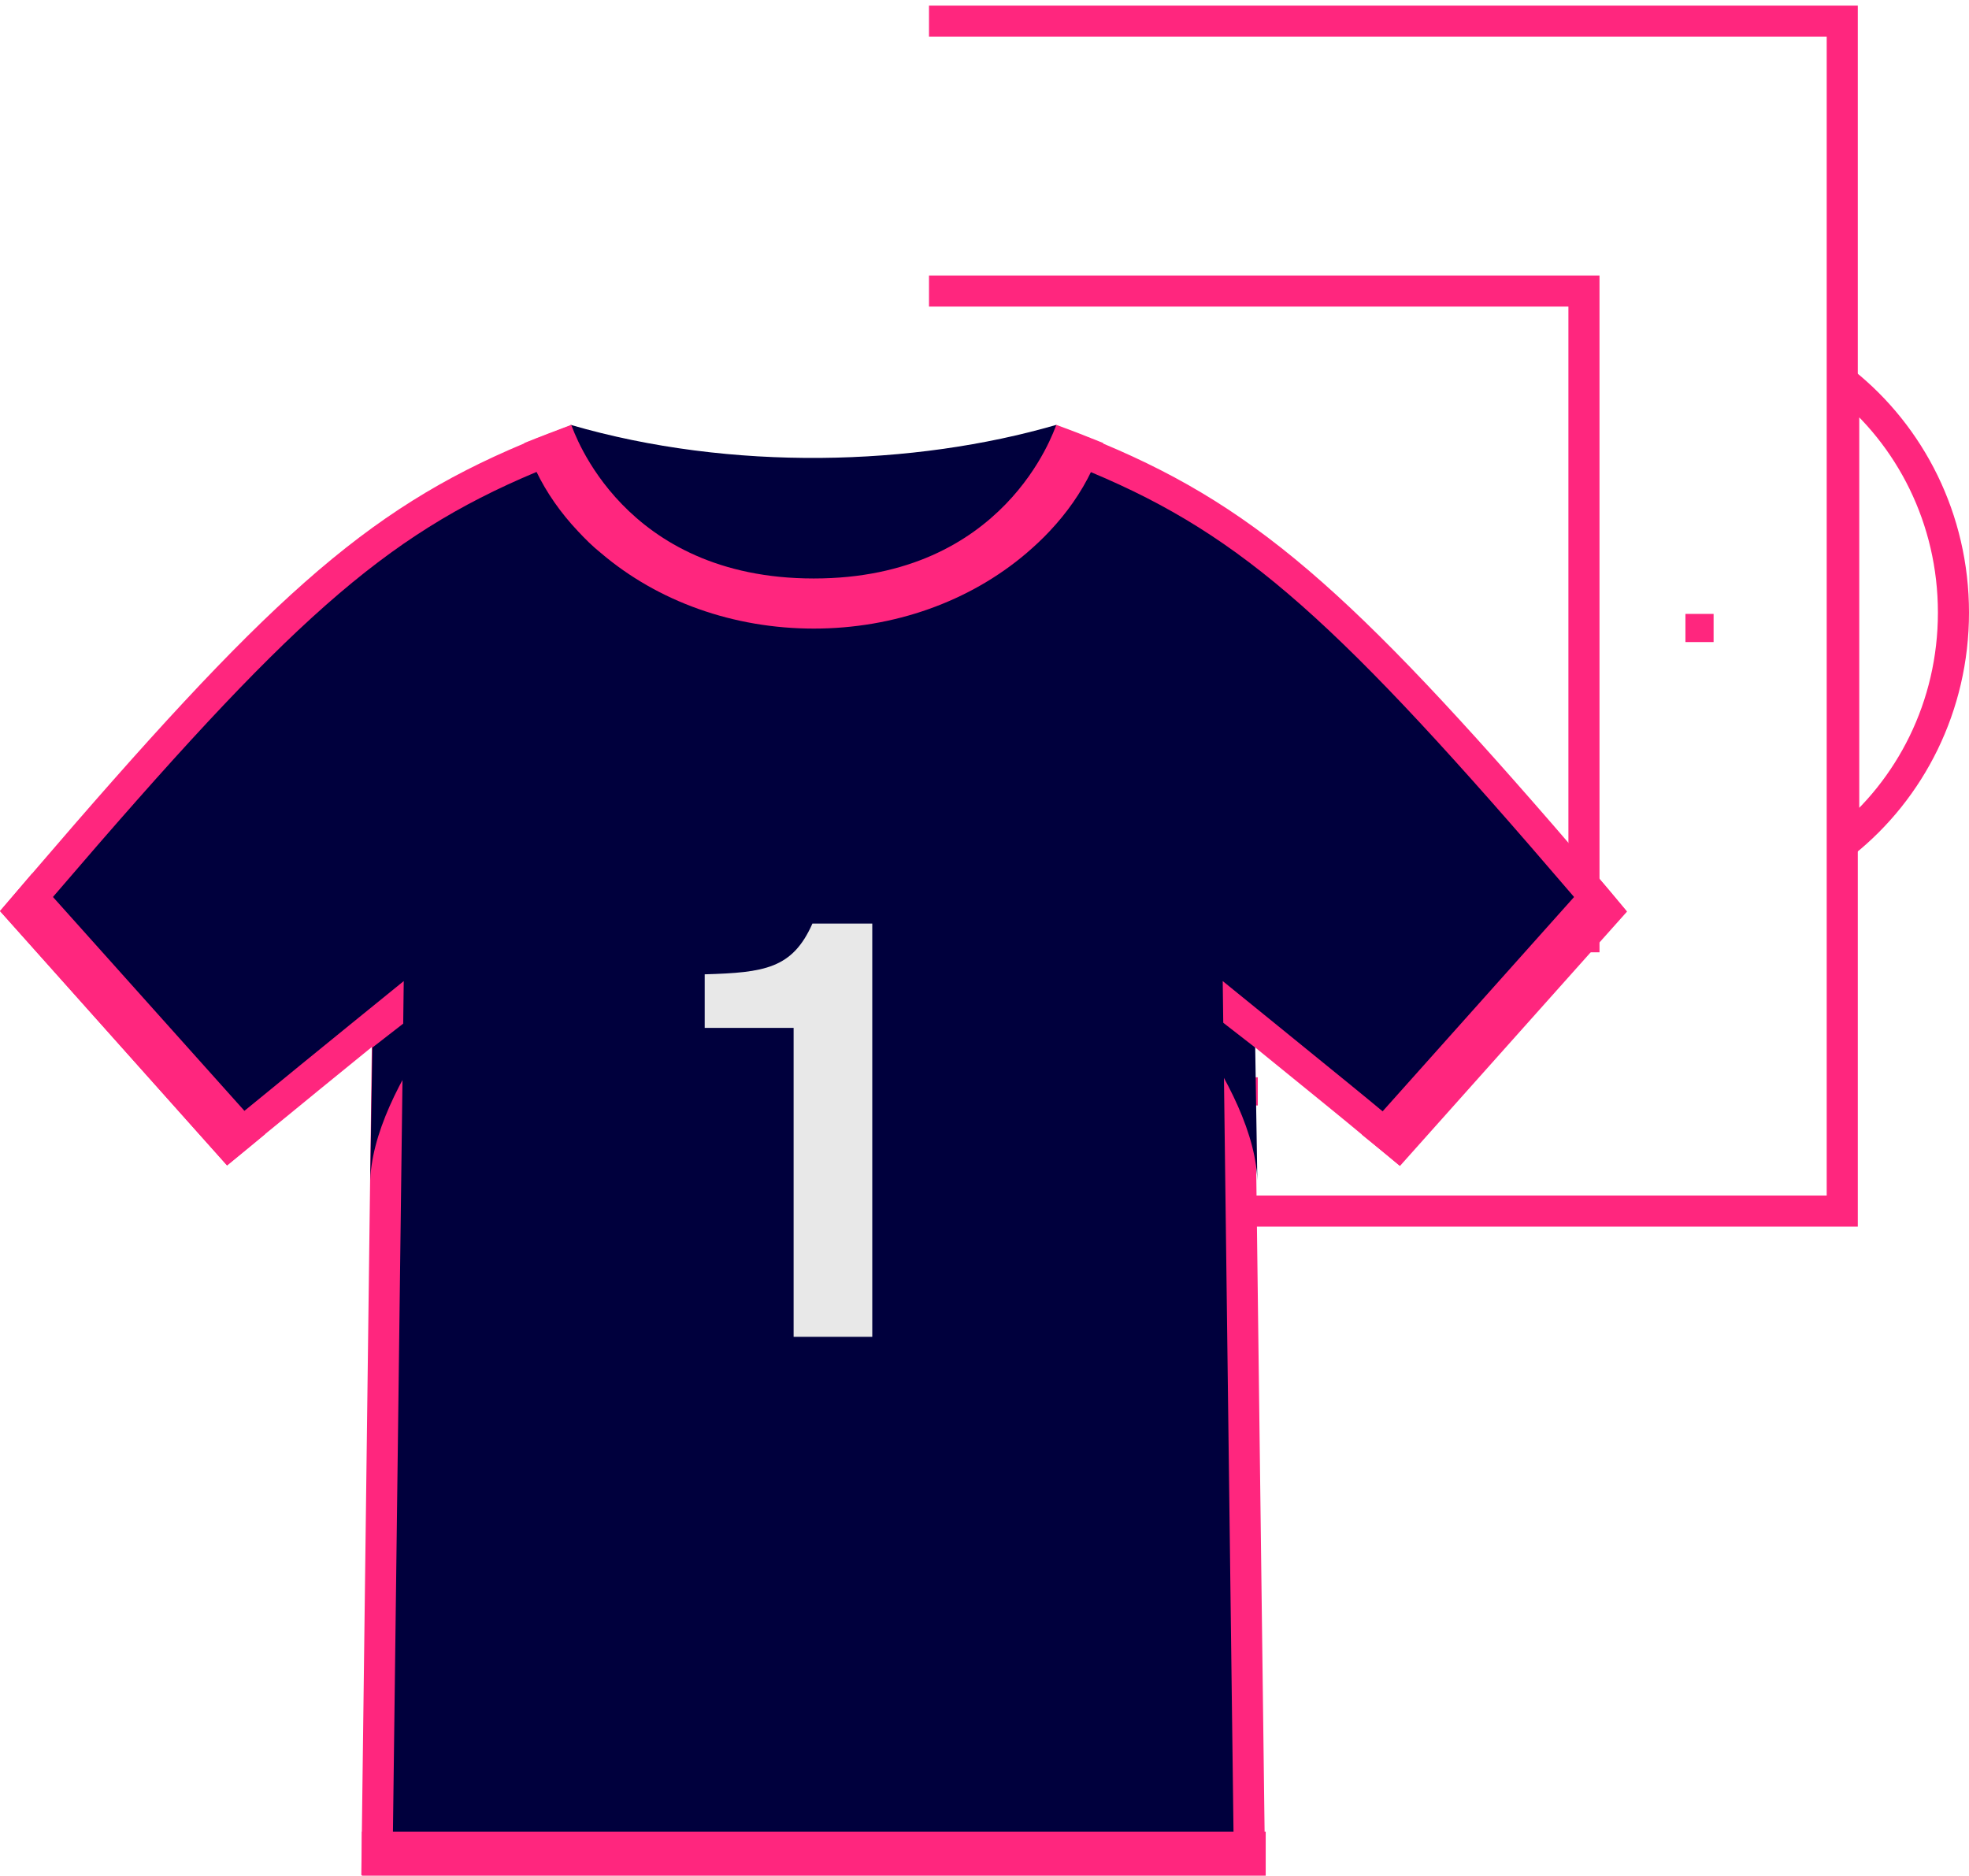 <svg width="190" height="181" viewBox="0 0 190 181" fill="none" xmlns="http://www.w3.org/2000/svg">
<path d="M89.644 116.869L177.769 116.869L177.769 2.04L89.644 2.04" stroke="#FF267E" stroke-width="3"/>
<path d="M89.644 90.396L152.845 90.396L152.845 28.086L89.644 28.086" stroke="#FF267E" stroke-width="3"/>
<rect x="118.656" y="106.677" width="2.718" height="2.718" transform="rotate(-90 118.656 106.677)" fill="#FF267E"/>
<rect x="162.637" y="61.959" width="2.718" height="2.718" transform="rotate(-90 162.637 61.959)" fill="#FF267E"/>
<path d="M177.91 36.893C184.348 42.032 188.5 50.069 188.5 59.115C188.5 68.16 184.348 76.197 177.91 81.337L177.91 36.893Z" stroke="#FF267E" stroke-width="3"/>
<g clip-path="url(#clip0_642_2253)">
<path d="M152.769 85.278L152.774 85.284C153.503 86.125 154.233 86.995 154.968 87.879C149.698 93.783 146.992 96.816 145.121 98.911C142.029 102.376 141.221 103.281 134.883 110.38C134.221 109.83 133.779 109.471 133.342 109.116C133.025 108.858 132.71 108.603 132.316 108.278C130.971 107.153 128.612 105.229 122.014 99.873L119.528 97.855L119.569 101.057L120.528 176.715L120.563 179.447H78.473H36.384L36.418 176.715L37.378 101.057L37.419 97.855L34.933 99.873C30.837 103.198 28.409 105.188 26.824 106.488C25.84 107.295 25.181 107.836 24.649 108.264L24.642 108.269L24.636 108.274C24.219 108.617 23.897 108.885 23.576 109.151C23.147 109.508 22.72 109.863 22.074 110.392C15.715 103.269 14.917 102.375 11.809 98.892C9.941 96.799 7.239 93.772 1.995 87.897C2.283 87.561 2.572 87.221 2.857 86.885C3.333 86.325 3.797 85.778 4.226 85.284L4.231 85.278C26.669 59.091 36.013 50.525 51.111 44.193C52.385 43.675 53.748 43.157 55.135 42.632C70.64 47.031 88.128 46.524 101.873 42.63C103.278 43.15 104.603 43.671 105.889 44.193C120.987 50.525 130.331 59.091 152.769 85.278Z" fill="#00003D" stroke="#FF267E" stroke-width="3"/>
<path d="M35.931 101.091L47.767 91.899C47.767 91.899 35.718 104.651 35.718 114.321L35.931 101.091Z" fill="#00003D"/>
<path d="M121.122 101.091L109.287 91.899C109.287 91.899 121.335 104.651 121.335 114.321L121.122 101.091Z" fill="#00003D"/>
<path d="M101.93 41C88.229 44.985 70.584 45.516 55.07 41C53.258 49.501 65.946 58.267 78.474 58.958C91.055 58.267 103.743 49.501 101.93 41Z" fill="#00003D"/>
<path d="M55.763 51.254C56.456 51.998 57.202 52.742 58.002 53.379C63.493 58.055 70.797 60.658 78.527 60.658C86.257 60.658 93.56 58.055 99.051 53.379C99.851 52.689 100.597 51.998 101.29 51.254C102.943 49.501 104.329 47.535 105.342 45.41C105.768 44.56 106.142 43.656 106.461 42.753C105.022 42.169 103.529 41.584 101.93 41C101.663 41.637 96.972 55.823 78.527 55.823C60.081 55.823 55.39 41.637 55.123 41C53.577 41.584 52.031 42.169 50.592 42.753C50.912 43.656 51.285 44.56 51.711 45.41C52.724 47.535 54.11 49.501 55.763 51.254Z" fill="#FF267E"/>
<path d="M34.919 176.749V181H78.527H122.135V176.749H78.527H34.919Z" fill="#FF267E"/>
<path d="M0 87.915C15.46 105.235 10.289 99.444 21.911 112.461C23.936 110.814 24.363 110.442 25.589 109.433L3.092 84.302C2.079 85.471 1.066 86.692 0 87.915Z" fill="#FF267E"/>
<path d="M153.908 84.302L131.411 109.486C132.637 110.495 133.063 110.814 135.089 112.514C146.711 99.497 141.54 105.288 157 87.968C155.934 86.692 154.921 85.471 153.908 84.302Z" fill="#FF267E"/>
</g>
<path d="M76.58 129H84.17V89.125H78.395C76.47 93.47 73.775 93.855 68 94.02V99.19H76.58V129Z" fill="#E8E8E8"/>
<defs>
<clipPath id="clip0_642_2253">
<rect width="157" height="140" fill="white" transform="translate(0 41)"/>
</clipPath>
</defs>
</svg>
